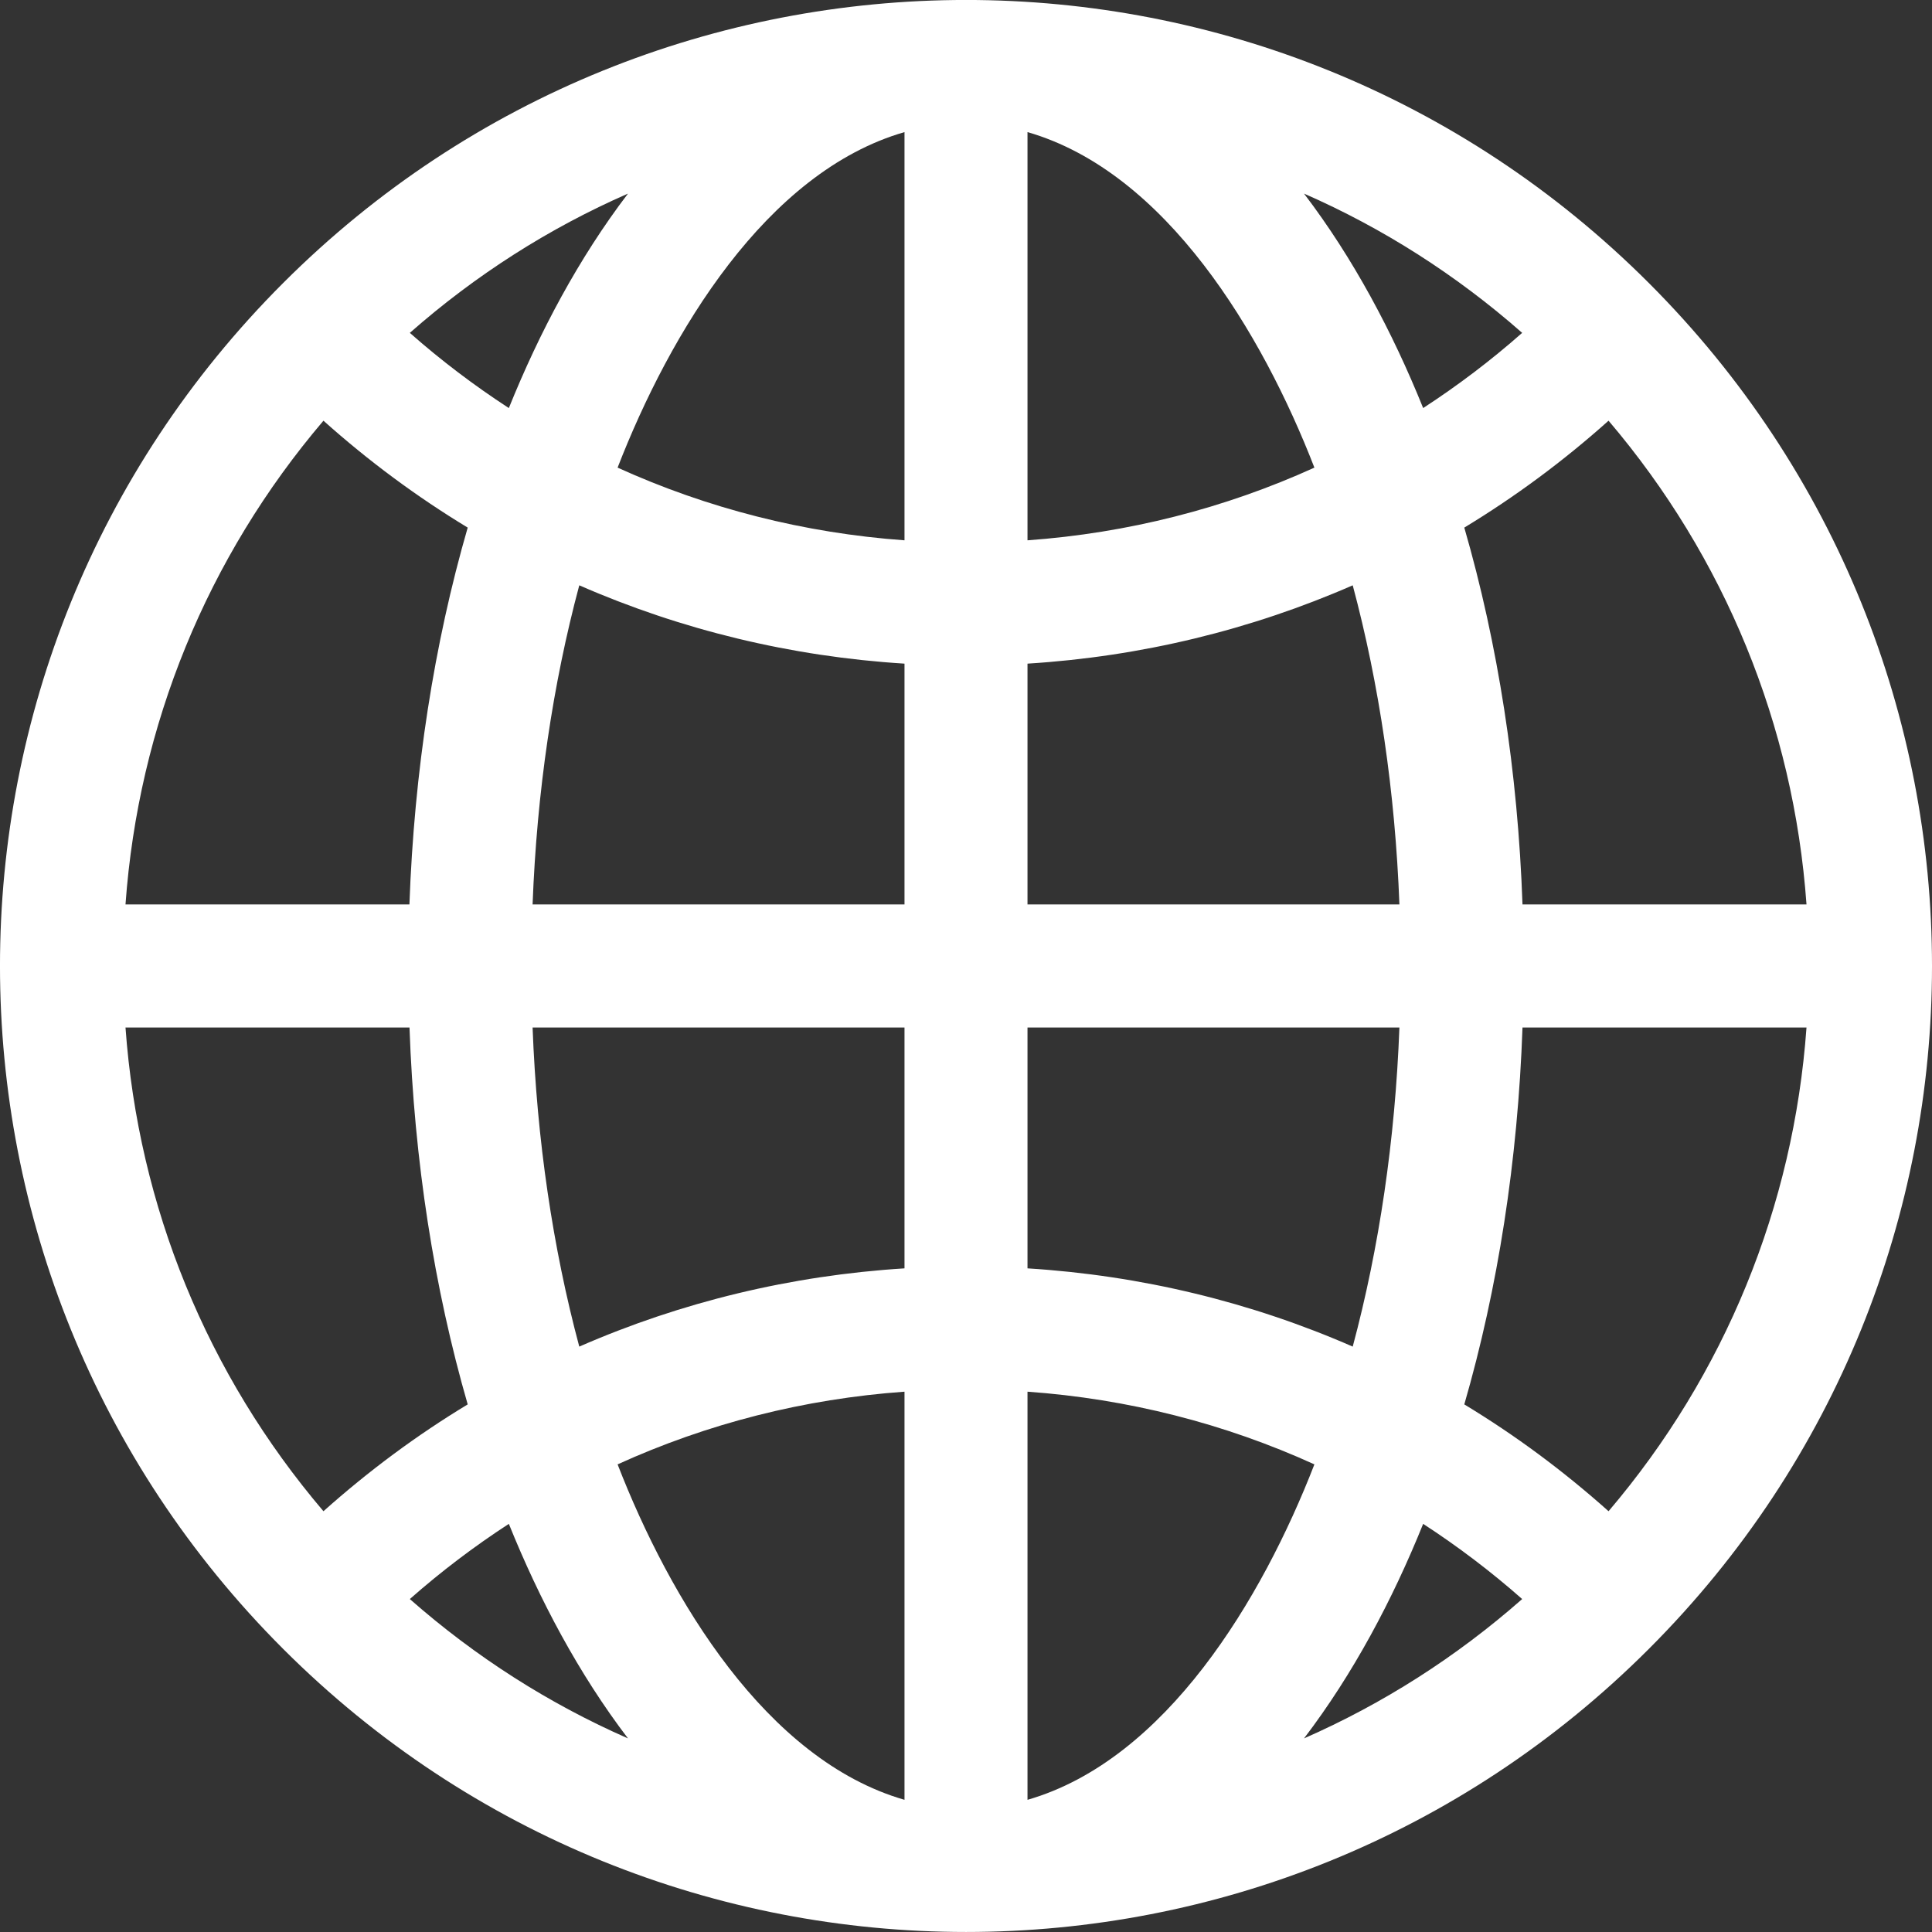 <svg width="24" height="24" viewBox="0 0 24 24" fill="none" xmlns="http://www.w3.org/2000/svg">
<rect x="0" y="0" width="24" height="24" fill="#333333" stroke="none"/>
<g clip-path="url(#clip0_183_804)">
<path d="M3.517 3.516C8.205 -1.172 15.794 -1.173 20.483 3.516C25.172 8.205 25.173 15.794 20.483 20.483C15.795 25.172 8.206 25.172 3.517 20.483C-1.172 15.795 -1.173 8.205 3.517 3.516ZM4.018 18.773C4.579 18.272 5.178 17.828 5.81 17.446C5.393 16.003 5.145 14.415 5.087 12.764H1.559C1.719 14.989 2.574 17.076 4.018 18.773ZM22.441 12.764H18.913C18.855 14.415 18.608 16.003 18.19 17.446C18.822 17.828 19.421 18.272 19.982 18.773C21.426 17.076 22.281 14.989 22.441 12.764V12.764ZM19.982 5.226C19.421 5.728 18.822 6.171 18.19 6.554C18.608 7.997 18.855 9.584 18.913 11.235H22.441C22.281 9.01 21.426 6.923 19.982 5.226V5.226ZM12.764 6.712C14.011 6.622 15.214 6.315 16.328 5.809C15.68 4.139 14.485 2.137 12.764 1.641V6.712ZM12.764 8.244V11.235H17.384C17.331 9.839 17.133 8.498 16.804 7.271C15.537 7.825 14.175 8.156 12.764 8.244V8.244ZM12.764 12.764V15.756C14.175 15.844 15.537 16.174 16.804 16.728C17.133 15.501 17.331 14.161 17.384 12.764H12.764ZM12.764 17.288V22.358C14.485 21.862 15.68 19.86 16.328 18.191C15.214 17.684 14.011 17.377 12.764 17.288ZM11.236 17.288C9.989 17.377 8.786 17.684 7.672 18.191C8.32 19.86 9.515 21.862 11.236 22.358V17.288ZM11.236 15.756V12.764H6.616C6.669 14.161 6.867 15.501 7.196 16.728C8.463 16.174 9.825 15.844 11.236 15.756ZM11.236 11.235V8.244C9.825 8.156 8.463 7.825 7.196 7.271C6.867 8.498 6.669 9.839 6.616 11.235H11.236ZM11.236 6.712V1.641C9.515 2.137 8.32 4.14 7.672 5.809C8.786 6.315 9.989 6.622 11.236 6.712ZM7.801 2.405C6.823 2.833 5.91 3.414 5.091 4.135C5.481 4.479 5.892 4.79 6.321 5.069C6.702 4.125 7.189 3.208 7.801 2.405V2.405ZM17.679 5.069C18.108 4.79 18.519 4.479 18.909 4.135C18.09 3.414 17.177 2.833 16.199 2.405C16.811 3.208 17.298 4.125 17.679 5.069V5.069ZM17.679 18.93C17.298 19.874 16.811 20.792 16.199 21.595C17.177 21.166 18.09 20.585 18.909 19.864C18.519 19.52 18.108 19.209 17.679 18.93V18.93ZM6.321 18.93C5.892 19.209 5.481 19.52 5.091 19.864C5.91 20.585 6.823 21.166 7.801 21.595C7.189 20.792 6.702 19.874 6.321 18.93ZM5.086 11.235C5.145 9.585 5.392 7.997 5.81 6.554C5.178 6.171 4.579 5.728 4.018 5.226C2.574 6.923 1.719 9.01 1.559 11.235H5.086Z" fill="white"/>
</g>
<defs>
<clipPath id="clip0_183_804">
<rect width="24" height="24" fill="white" transform="matrix(-1 0 0 1 24 0)"/>
</clipPath>
</defs>
</svg>
